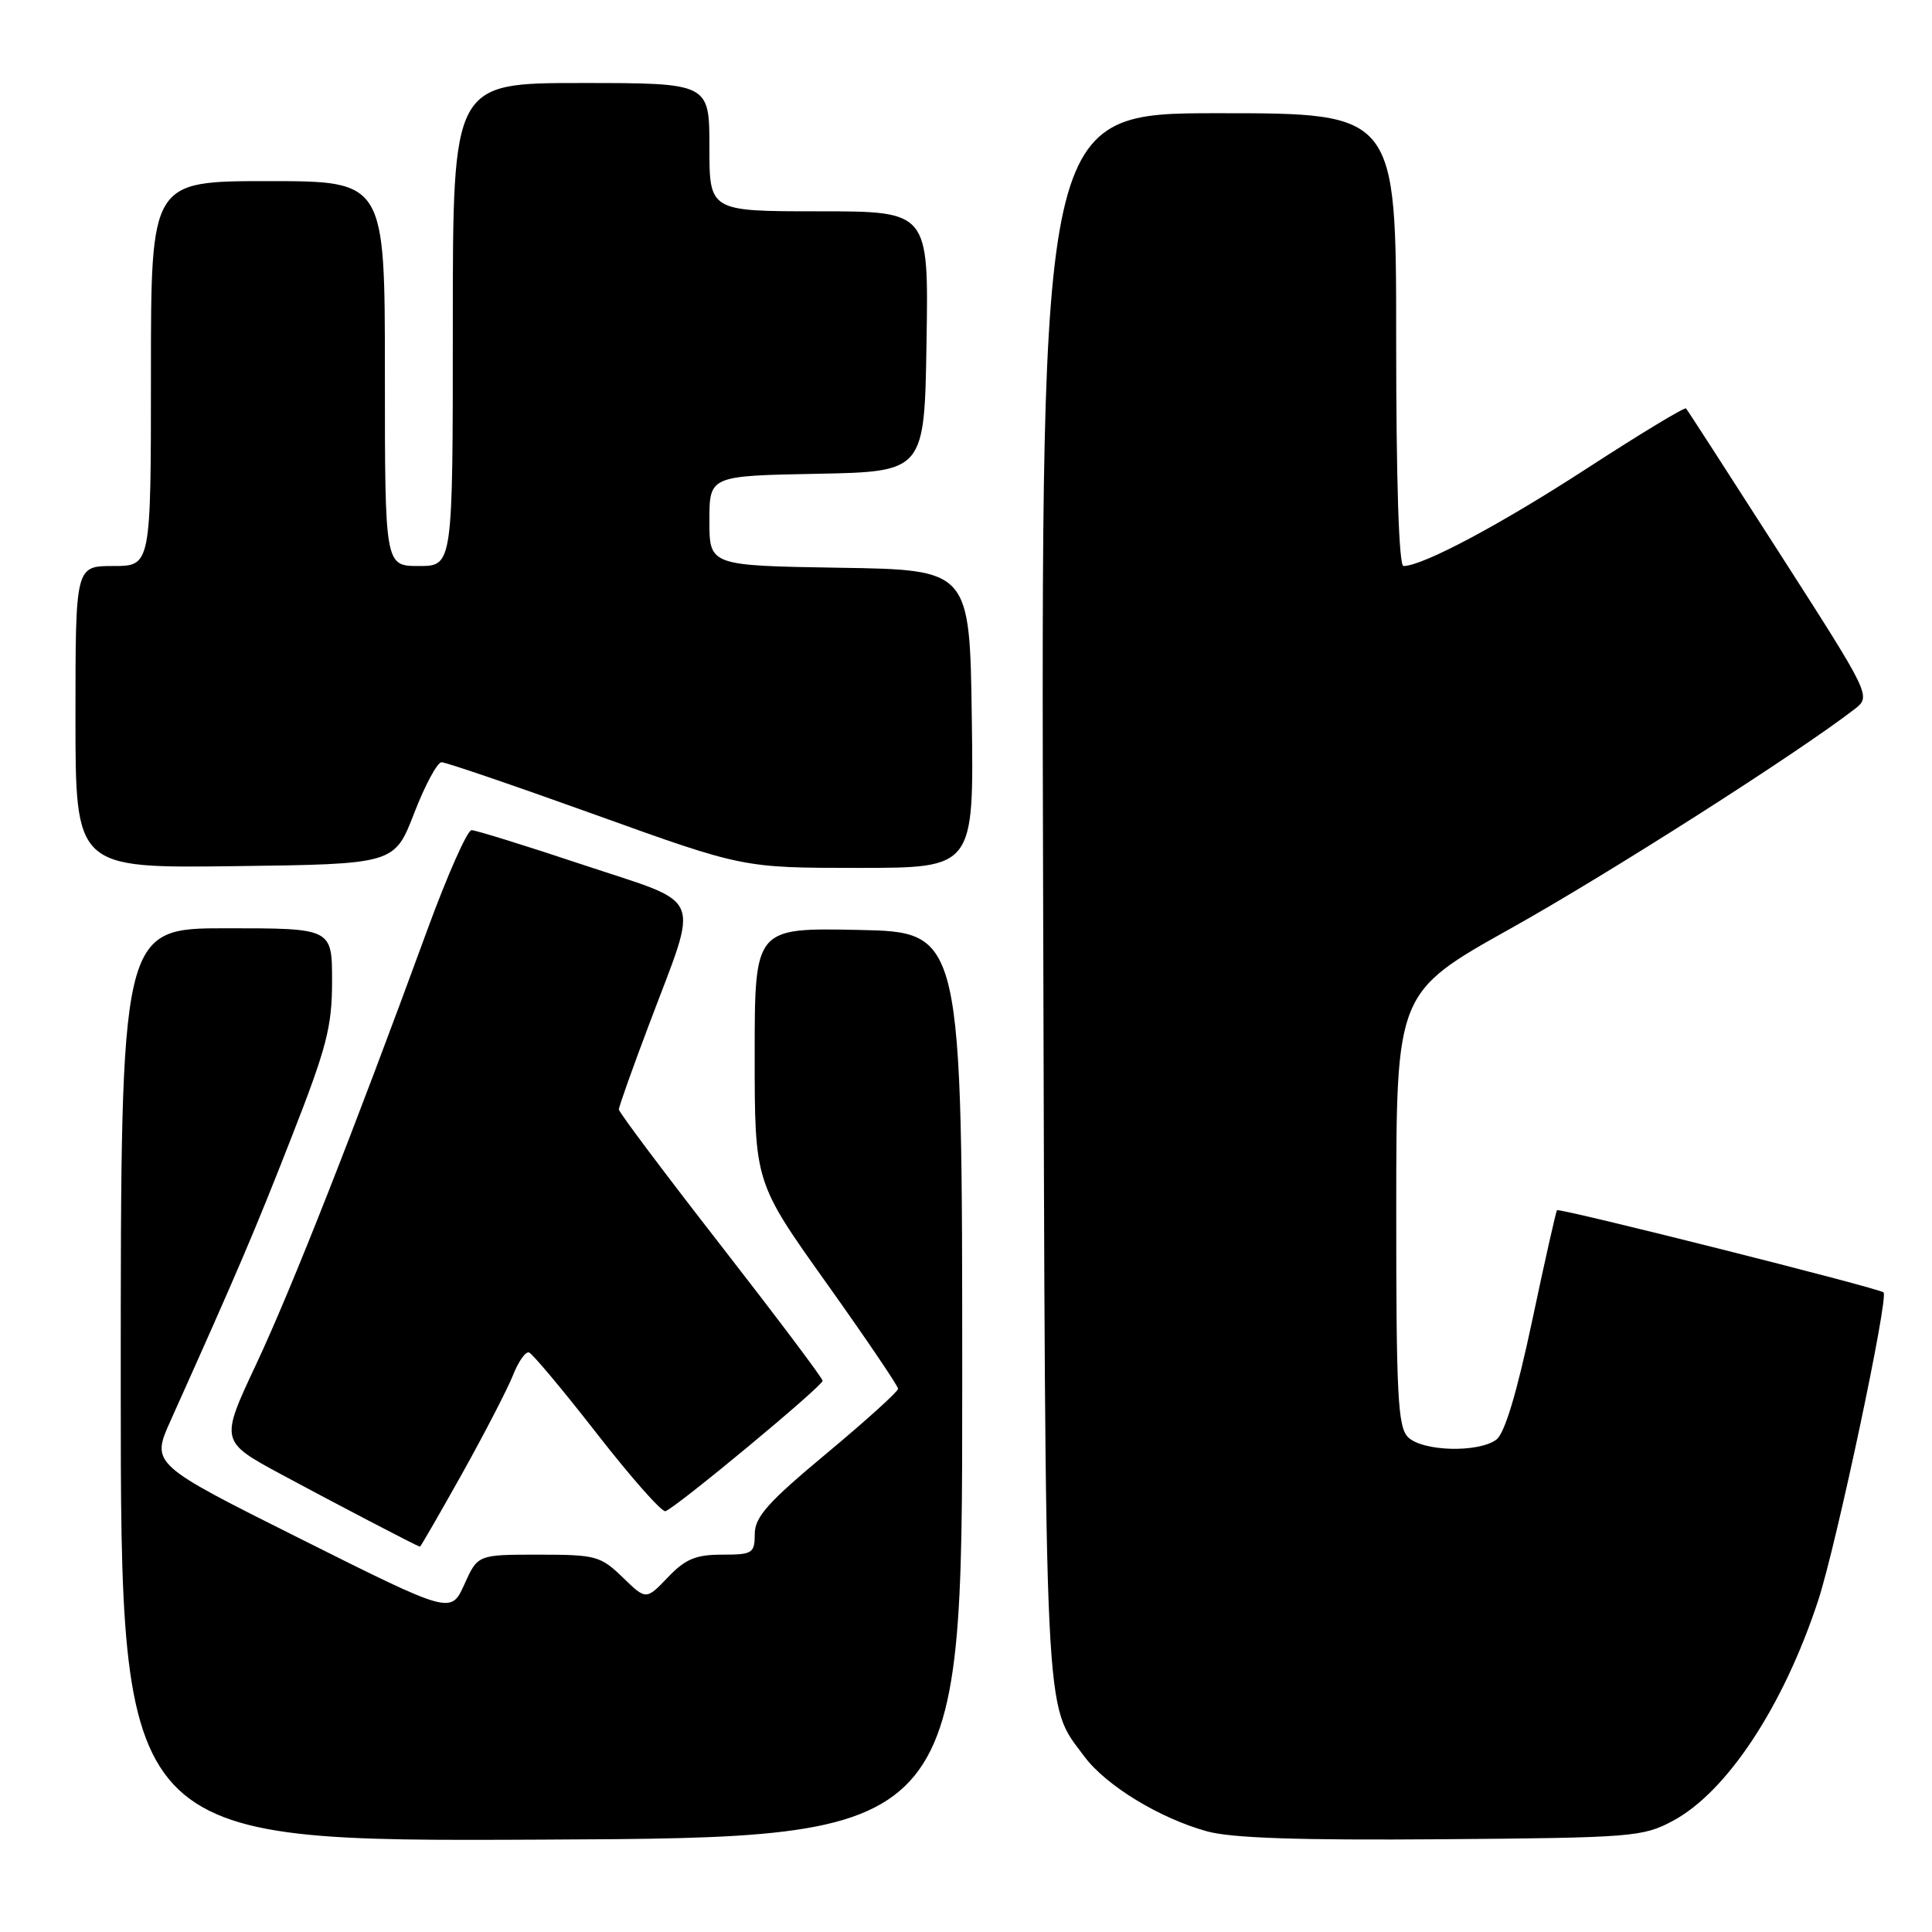 <?xml version="1.0" encoding="UTF-8" standalone="no"?>
<!DOCTYPE svg PUBLIC "-//W3C//DTD SVG 1.1//EN" "http://www.w3.org/Graphics/SVG/1.1/DTD/svg11.dtd" >
<svg xmlns="http://www.w3.org/2000/svg" xmlns:xlink="http://www.w3.org/1999/xlink" version="1.1" viewBox="0 0 256 256">
 <g >
 <path fill="currentColor"
d=" M 127.50 183.50 C 127.50 123.50 127.50 123.50 113.75 123.22 C 100.00 122.94 100.00 122.94 100.00 139.80 C 100.00 156.66 100.00 156.66 109.50 170.00 C 114.73 177.34 119.00 183.65 119.00 184.02 C 119.00 184.39 114.73 188.25 109.51 192.60 C 101.76 199.05 100.02 201.00 100.01 203.25 C 100.00 205.82 99.72 206.00 95.69 206.00 C 92.20 206.00 90.82 206.57 88.49 209.01 C 85.61 212.02 85.61 212.02 82.51 209.01 C 79.58 206.17 78.95 206.00 71.35 206.00 C 63.30 206.00 63.30 206.00 61.53 209.94 C 59.75 213.88 59.75 213.88 39.89 203.94 C 20.02 194.00 20.02 194.00 22.60 188.25 C 31.54 168.34 33.77 163.11 38.61 150.74 C 43.30 138.76 44.00 136.08 44.00 129.99 C 44.00 123.00 44.00 123.00 30.00 123.00 C 16.00 123.00 16.00 123.00 16.00 183.51 C 16.00 244.02 16.00 244.02 71.75 243.76 C 127.50 243.50 127.50 243.50 127.50 183.50 Z  M 221.65 241.28 C 228.84 237.44 236.35 226.03 240.94 212.00 C 243.33 204.68 250.28 171.94 249.58 171.25 C 249.03 170.70 206.64 160.03 206.31 160.36 C 206.18 160.49 204.69 167.10 203.01 175.05 C 200.99 184.57 199.38 189.93 198.28 190.75 C 195.91 192.53 188.47 192.33 186.57 190.43 C 185.22 189.07 185.00 184.92 185.01 160.18 C 185.02 131.50 185.02 131.50 200.22 123.00 C 213.18 115.76 238.26 99.75 245.72 93.98 C 247.95 92.25 247.95 92.25 235.85 73.38 C 229.19 62.99 223.60 54.33 223.41 54.12 C 223.23 53.92 217.37 57.46 210.38 62.00 C 198.87 69.48 188.51 75.00 185.97 75.00 C 185.36 75.00 185.00 63.75 185.00 45.00 C 185.00 15.00 185.00 15.00 161.46 15.00 C 137.93 15.00 137.93 15.00 138.22 118.75 C 138.54 230.27 138.31 225.50 143.67 232.73 C 146.54 236.59 153.63 240.92 159.93 242.66 C 163.18 243.56 172.15 243.86 191.00 243.71 C 216.25 243.51 217.70 243.40 221.65 241.28 Z  M 61.24 195.25 C 64.23 189.89 67.26 184.02 67.98 182.21 C 68.69 180.40 69.65 179.05 70.10 179.21 C 70.56 179.37 74.62 184.22 79.12 190.00 C 83.62 195.78 87.69 200.38 88.17 200.24 C 89.50 199.85 109.00 183.67 109.00 182.96 C 109.00 182.62 102.92 174.54 95.50 165.00 C 88.07 155.46 82.00 147.37 82.00 147.01 C 82.00 146.65 83.81 141.55 86.03 135.68 C 92.69 117.99 93.52 120.01 77.35 114.62 C 69.73 112.08 63.04 110.00 62.48 110.00 C 61.92 110.00 59.28 115.96 56.61 123.25 C 46.78 150.10 38.64 170.76 33.96 180.74 C 29.15 190.98 29.15 190.98 37.32 195.39 C 44.05 199.02 55.06 204.77 55.64 204.95 C 55.72 204.98 58.24 200.61 61.24 195.25 Z  M 54.88 107.75 C 56.31 104.04 57.95 101.00 58.51 101.00 C 59.08 101.00 68.30 104.15 79.00 108.00 C 98.46 115.00 98.46 115.00 113.75 115.00 C 129.04 115.00 129.04 115.00 128.77 95.25 C 128.50 75.50 128.50 75.50 111.25 75.23 C 94.00 74.95 94.00 74.95 94.00 69.00 C 94.00 63.05 94.00 63.05 108.25 62.78 C 122.50 62.50 122.50 62.50 122.77 45.25 C 123.05 28.00 123.05 28.00 108.52 28.00 C 94.00 28.00 94.00 28.00 94.00 19.50 C 94.00 11.00 94.00 11.00 77.00 11.00 C 60.00 11.00 60.00 11.00 60.00 43.00 C 60.00 75.00 60.00 75.00 55.50 75.00 C 51.00 75.00 51.00 75.00 51.00 49.50 C 51.00 24.00 51.00 24.00 35.50 24.00 C 20.00 24.00 20.00 24.00 20.00 49.50 C 20.00 75.00 20.00 75.00 15.00 75.00 C 10.00 75.00 10.00 75.00 10.00 95.02 C 10.00 115.04 10.00 115.04 31.14 114.77 C 52.27 114.50 52.27 114.50 54.88 107.75 Z "/>
</g>
</svg>